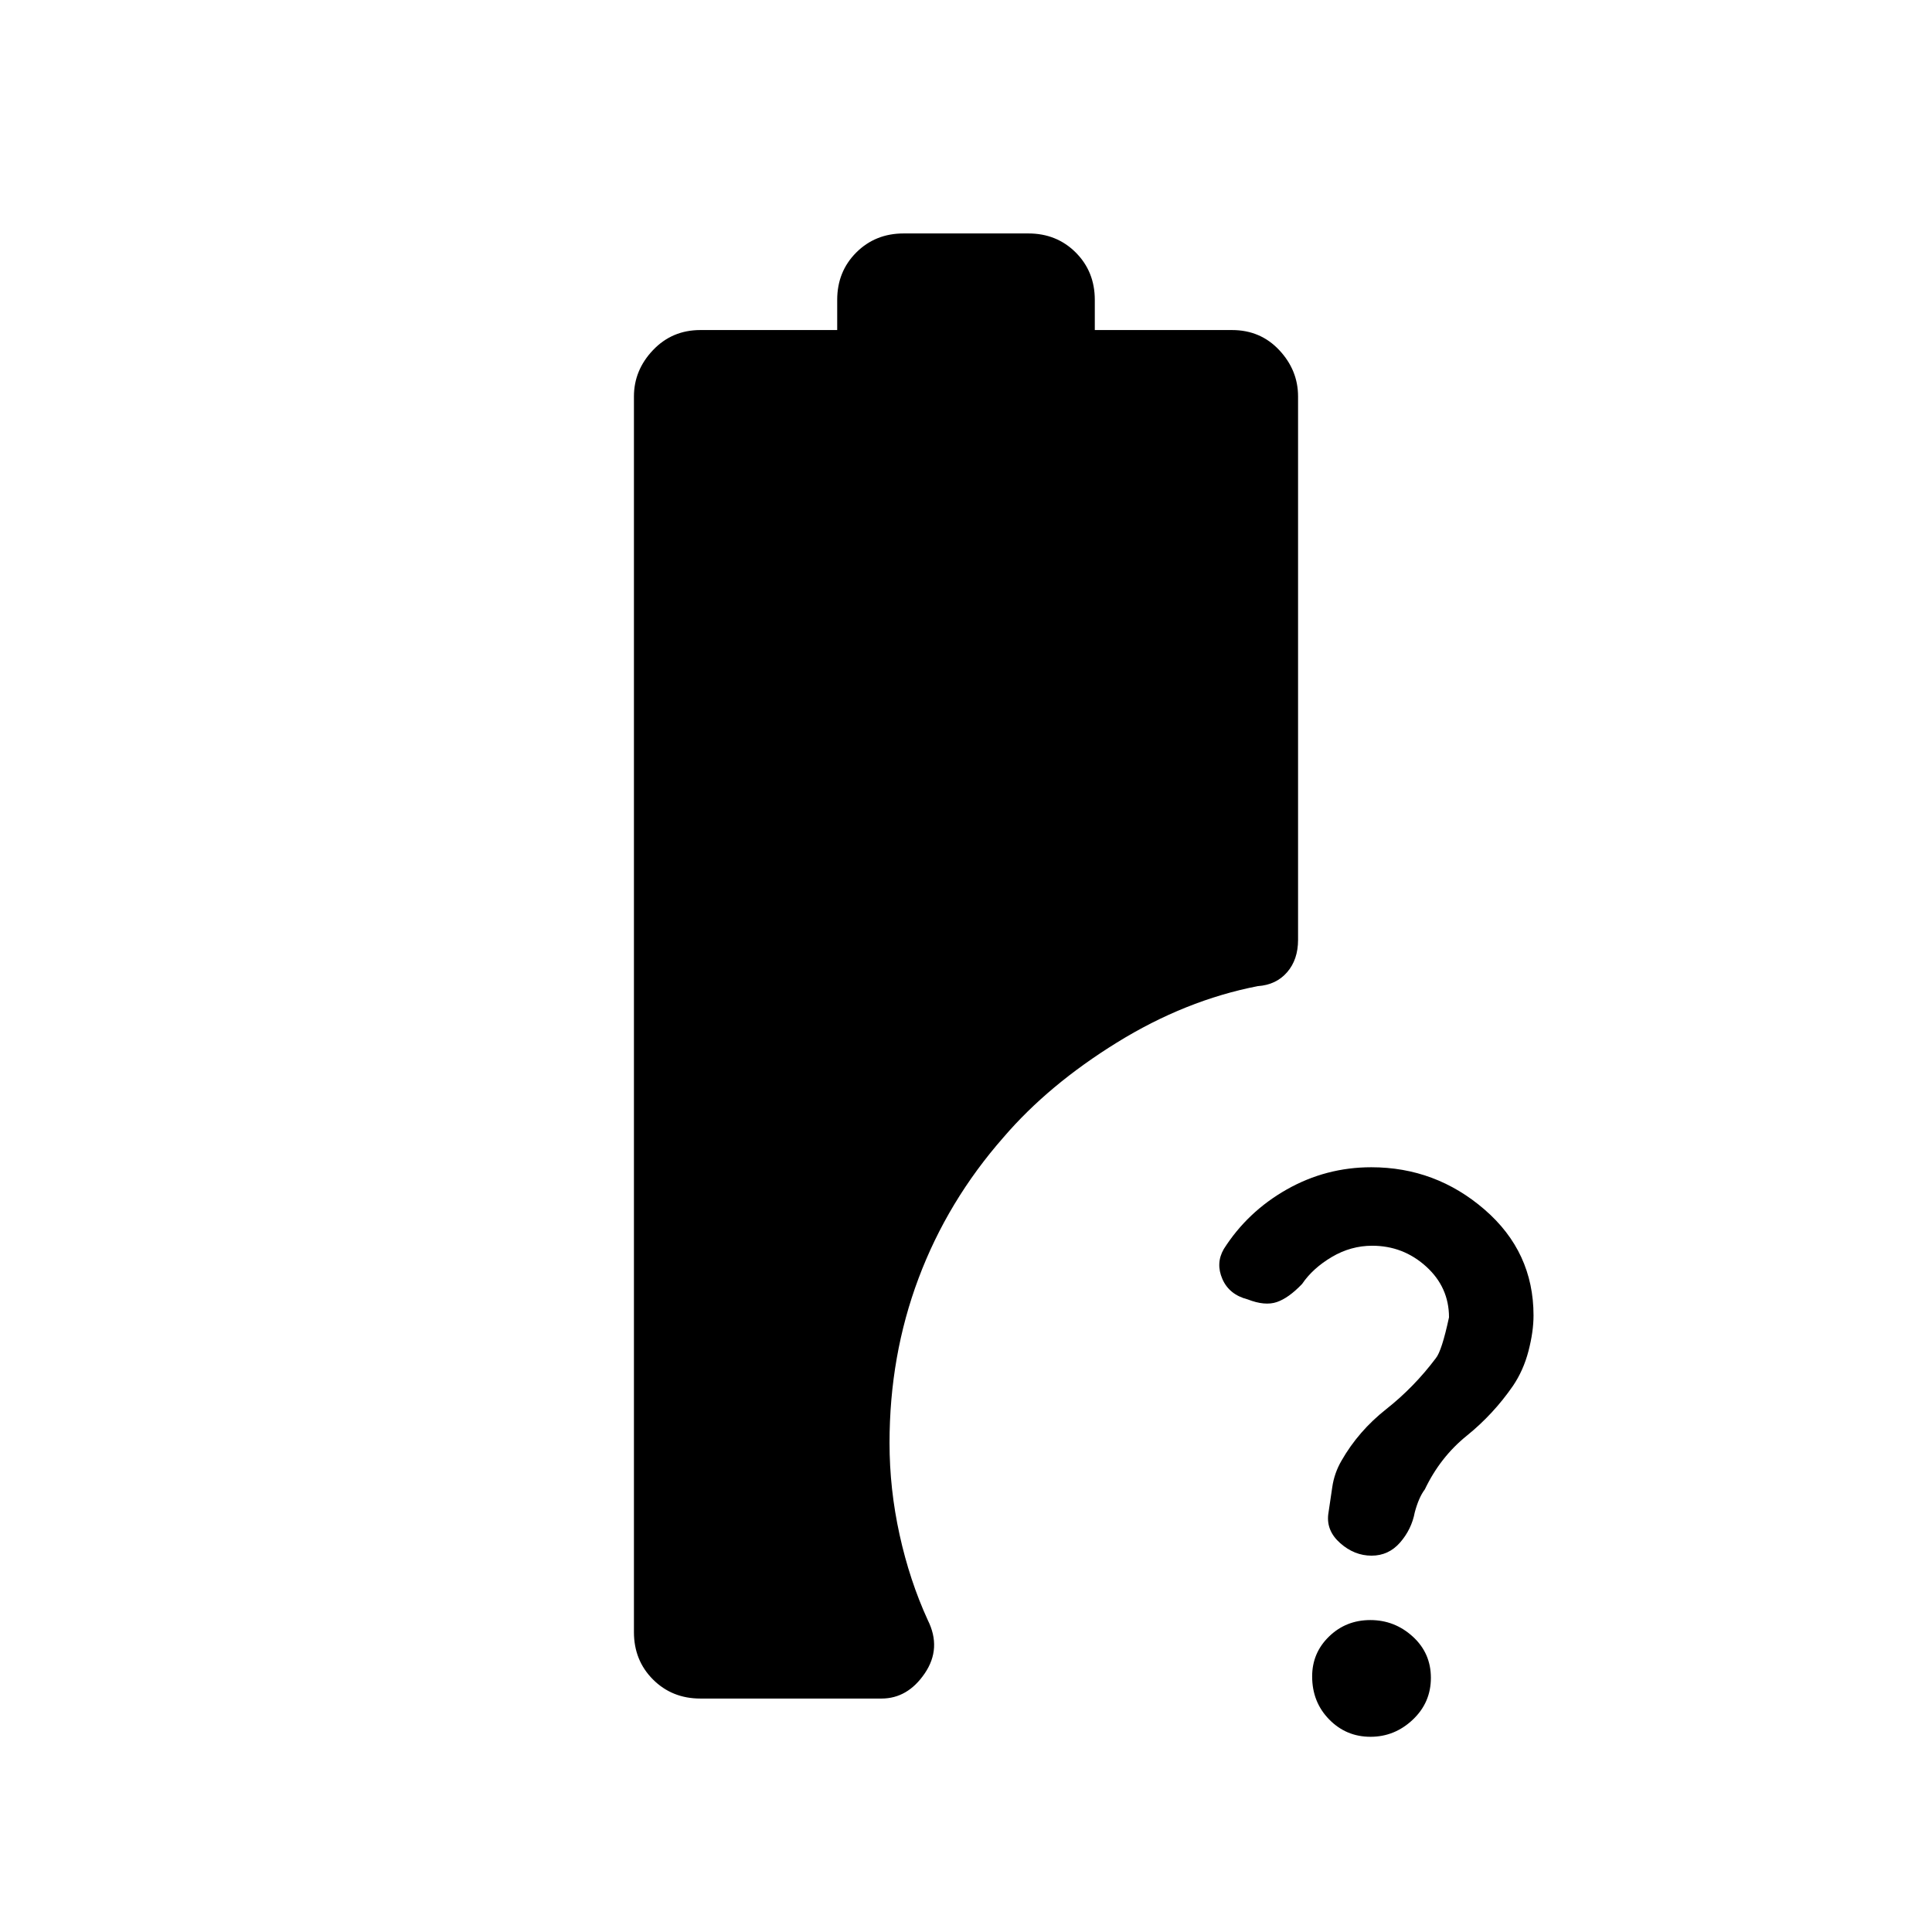 <svg xmlns="http://www.w3.org/2000/svg" height="48" viewBox="0 -960 960 960" width="48"><path d="M681.83-341q-10.62 0-20.08 5.6-9.46 5.6-14.75 13.4-6.69 7-12.59 9-5.91 2-14.47-1.35-9.19-2.36-12.56-10.15-3.38-7.79.72-14.87 11.79-18.55 31.28-29.59Q658.88-380 681.37-380q32.01 0 56.32 21.04Q762-337.92 762-306.37q0 8.04-2.5 17.67-2.5 9.63-7.74 17.37-9.74 14.09-22.94 24.74-13.2 10.66-20.82 26.65-3 3.94-5 11.37-1.6 8.49-7.3 15.03Q690-187 681.52-187q-8.52 0-15.52-6.17-7-6.16-6-14.38 1-6.58 2-13.52 1-6.93 4.57-13.1 8.41-14.73 22.24-25.64 13.82-10.9 24.64-25.3 2.96-3.6 6.55-20.31 0-14.96-11.38-25.27Q697.23-341 681.83-341ZM681-97q-12.12 0-20.56-8.64Q652-114.27 652-127q0-11.71 8.42-19.85 8.41-8.15 20.5-8.15 12.08 0 21.08 8.21 9 8.21 9 20.5t-9 20.79q-9 8.5-21 8.5Zm-333-19q-14.05 0-23.53-9.47Q315-134.95 315-149v-614q0-13.05 9.47-23.03Q333.95-796 348-796h68v-15q0-14.05 9.47-23.53Q434.95-844 449-844h62q14.05 0 23.53 9.47Q544-825.05 544-811v15h68.21q14.09 0 23.44 9.97Q645-776.05 645-763v270q0 9.83-5.44 16.1-5.45 6.28-14.56 6.9-36 7-70 28.03-34 21.02-56.33 47.06-27.77 31.59-42.22 70.04T442-243q0 22.89 5 45.62 5 22.74 14 42.38 7 14-1.5 26.5T438-116h-90Z"/></svg>